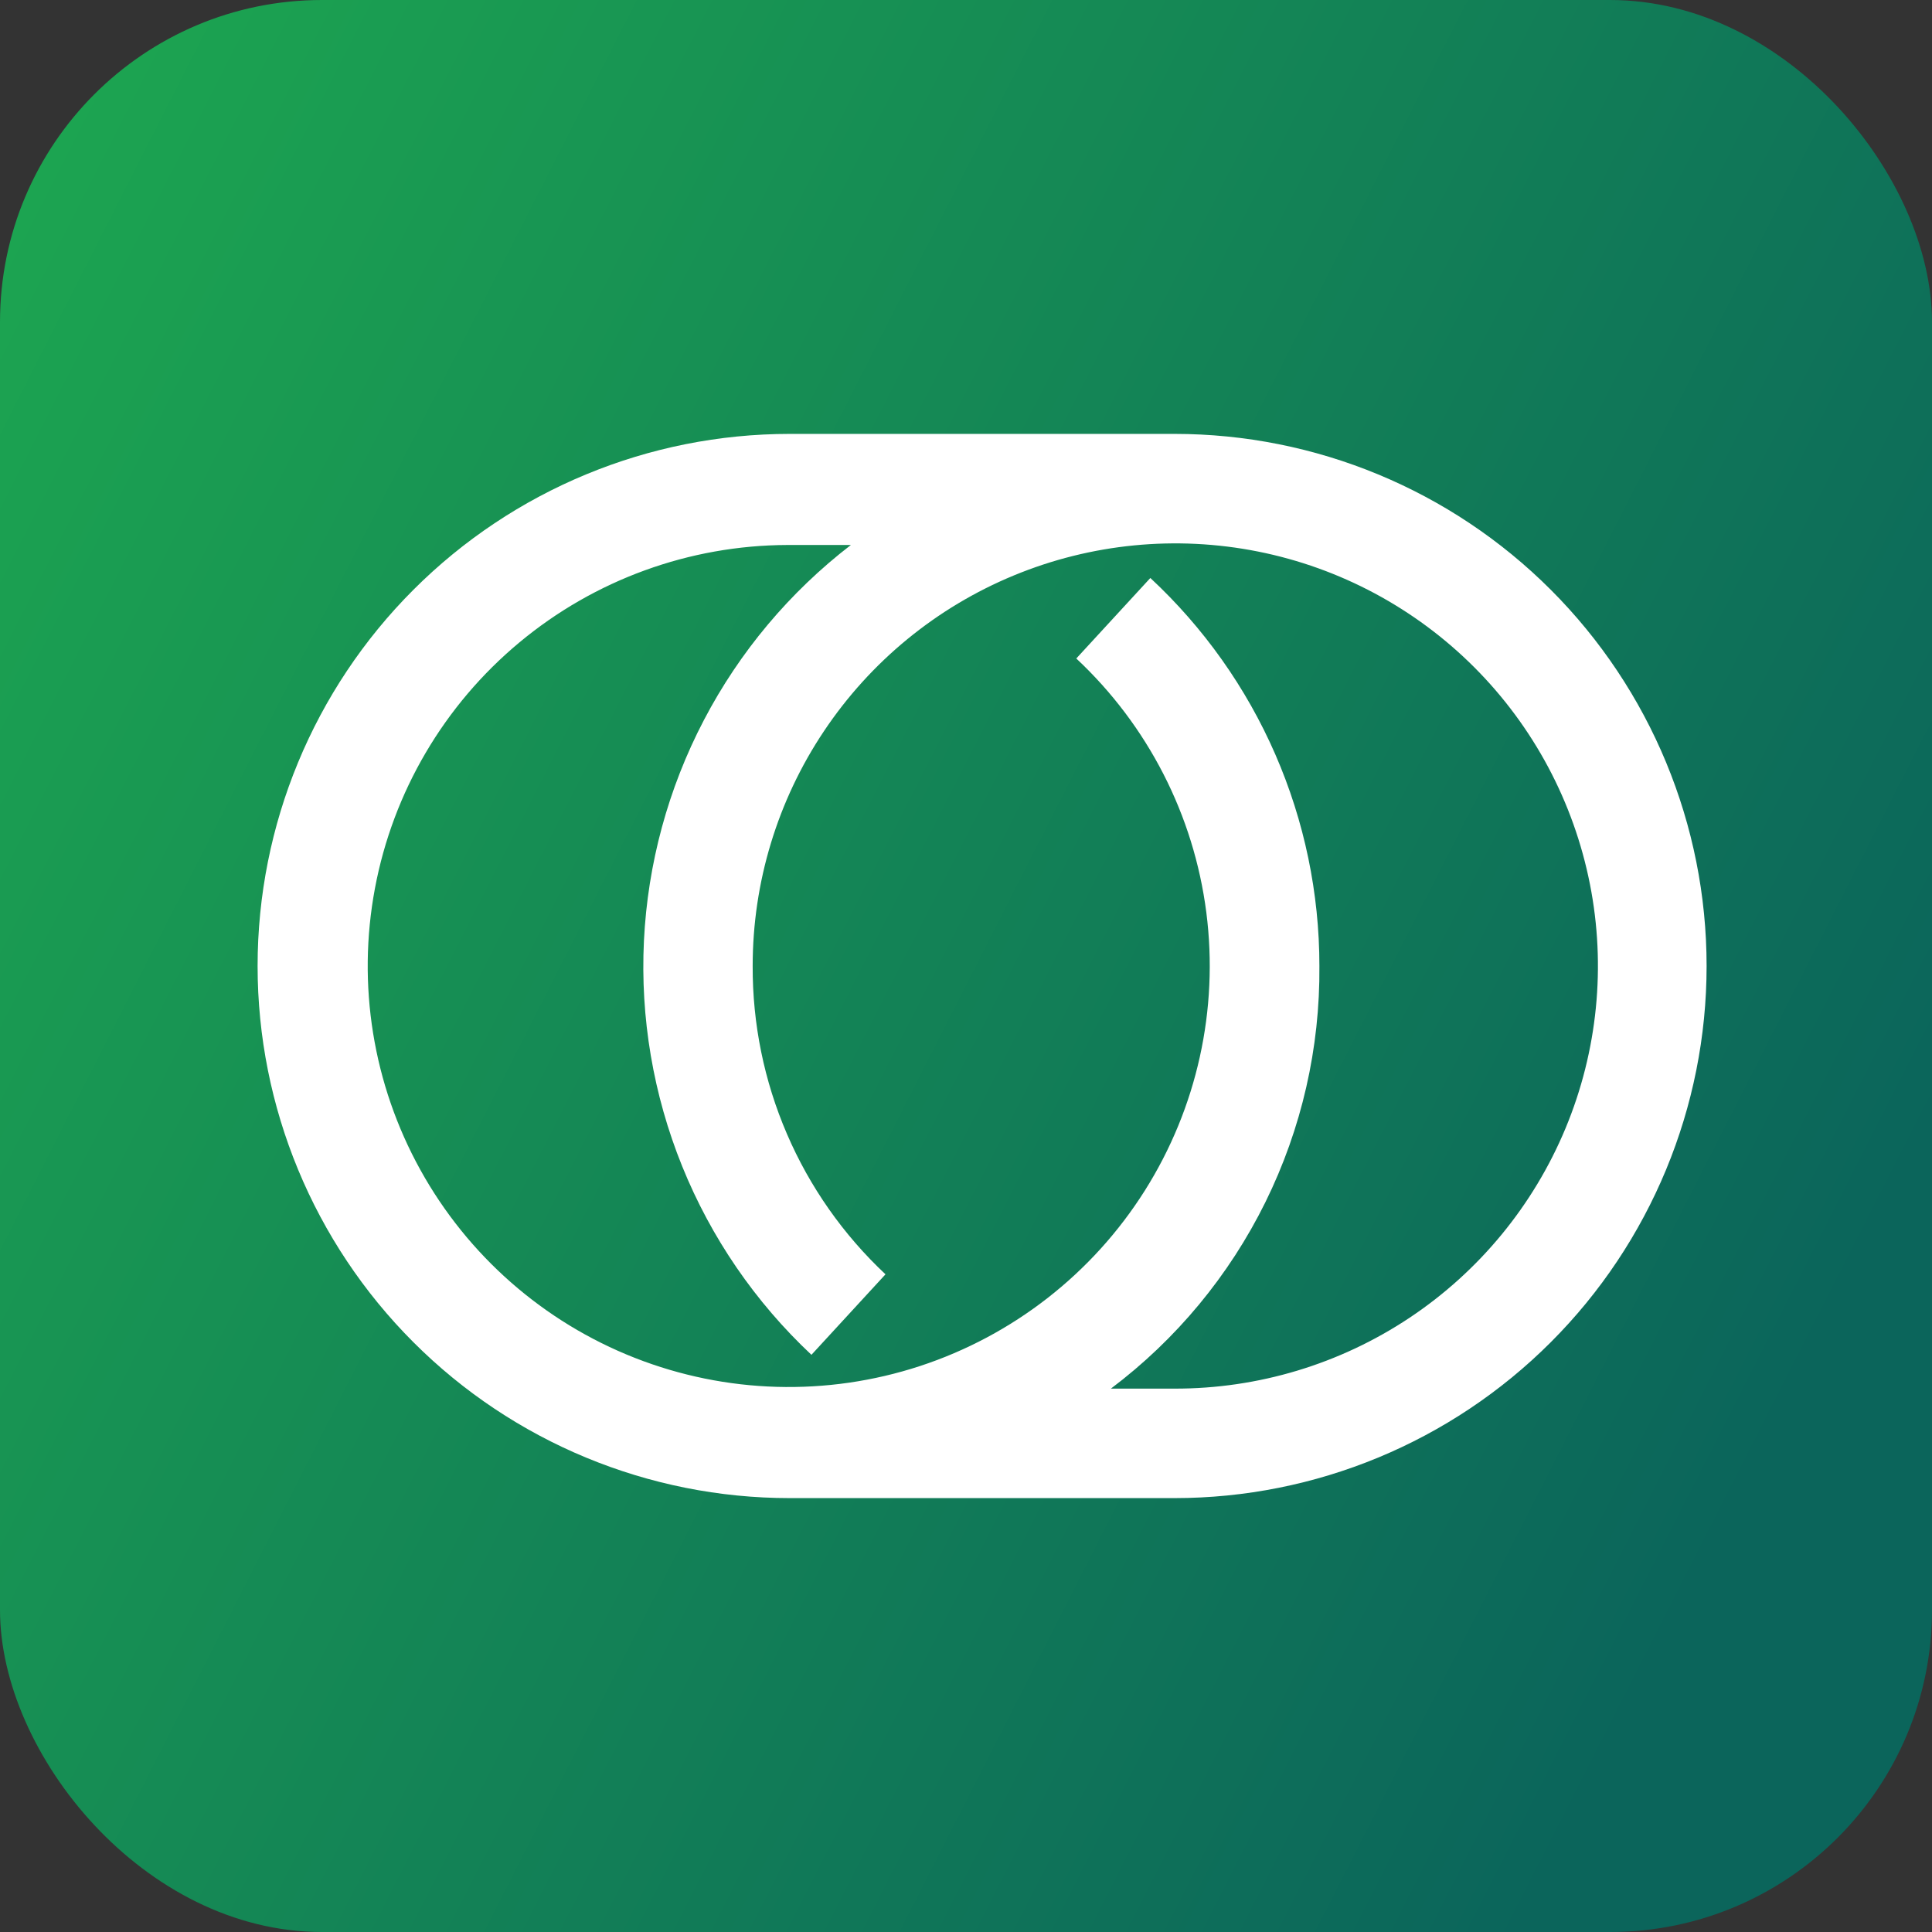 <svg width="1em" height="1em" viewBox="0 0 60 60" fill="none" xmlns="http://www.w3.org/2000/svg">
  <rect x="0" y="0" width="60" height="60" fill="#333333" stroke="none"/>
  <rect width="60" height="60" rx="10" fill="url(#paint0_linear_6_17166)" />
  <path fill-rule="evenodd" clip-rule="evenodd"
    d="M34.5 43.125H36.475C39.072 43.13 41.612 42.364 43.774 40.925C45.935 39.486 47.621 37.438 48.619 35.04C49.616 32.642 49.88 30.002 49.376 27.455C48.872 24.907 47.624 22.566 45.79 20.728C43.955 18.89 41.617 17.637 39.07 17.129C36.523 16.621 33.883 16.879 31.483 17.872C29.083 18.864 27.032 20.547 25.589 22.706C24.145 24.864 23.375 27.403 23.375 30C23.368 31.794 23.73 33.57 24.44 35.217C25.149 36.865 26.191 38.348 27.5 39.575L25.2 42.075C23.453 40.437 22.083 38.438 21.185 36.218C20.287 33.998 19.882 31.609 19.998 29.217C20.115 26.825 20.75 24.486 21.86 22.364C22.969 20.241 24.527 18.386 26.425 16.925H24.45C21.408 16.935 18.465 18.006 16.128 19.953C13.79 21.899 12.204 24.6 11.644 27.589C11.083 30.579 11.582 33.671 13.055 36.332C14.528 38.993 16.883 41.058 19.715 42.17C22.546 43.282 25.676 43.372 28.567 42.425C31.457 41.477 33.927 39.551 35.551 36.979C37.175 34.407 37.851 31.349 37.463 28.332C37.075 25.315 35.647 22.528 33.425 20.45L35.725 17.95C37.381 19.49 38.703 21.355 39.606 23.428C40.509 25.501 40.975 27.738 40.975 30C40.997 32.542 40.423 35.053 39.299 37.333C38.174 39.612 36.531 41.596 34.5 43.125ZM36.475 46.525H24.525C20.142 46.525 15.939 44.784 12.84 41.685C9.741 38.586 8 34.383 8 30C8 25.617 9.741 21.414 12.84 18.315C15.939 15.216 20.142 13.475 24.525 13.475H36.475C40.858 13.475 45.061 15.216 48.16 18.315C51.259 21.414 53 25.617 53 30C53 34.383 51.259 38.586 48.16 41.685C45.061 44.784 40.858 46.525 36.475 46.525Z"
    fill="white" />
  <defs>
    <linearGradient id="paint0_linear_6_17166" x1="0.417" y1="7.09353e-07" x2="71.993" y2="36.448"
      gradientUnits="userSpaceOnUse">
      <stop stop-color="#1DA750" />
      <stop offset="0.859" stop-color="#0B655B" />
    </linearGradient>
  </defs>
</svg>
